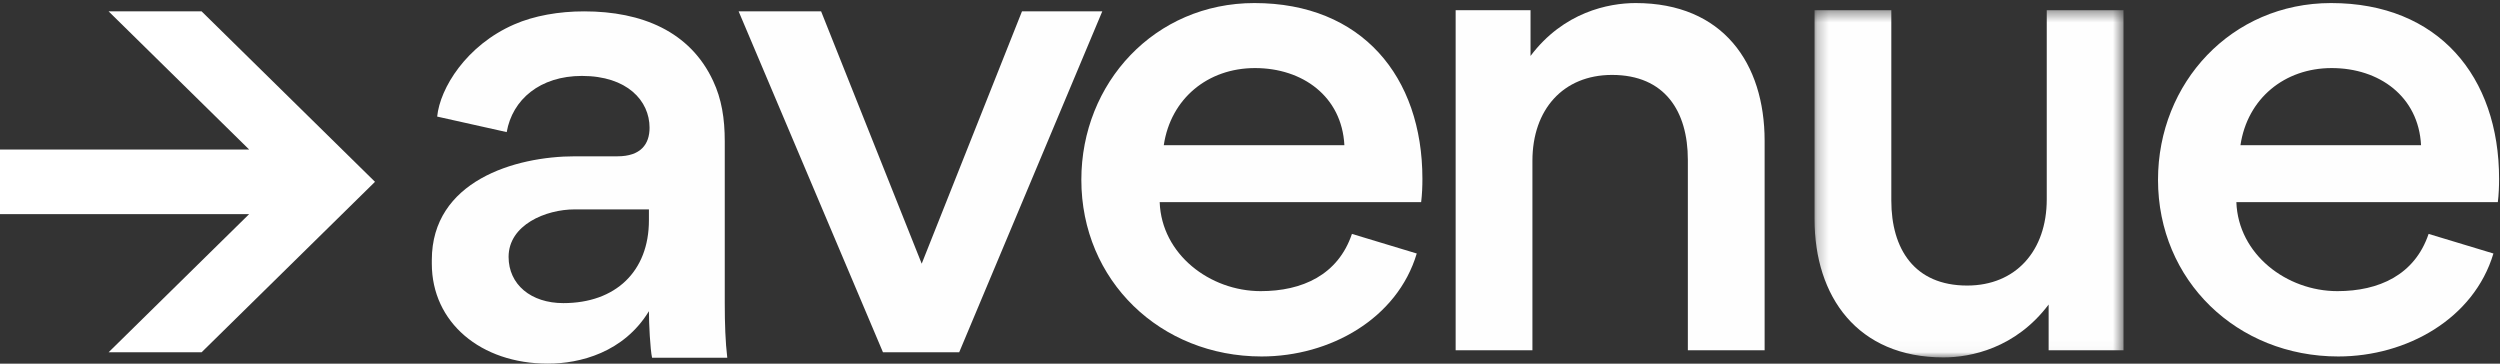 <?xml version="1.0" encoding="UTF-8"?>
<svg width="220px" height="32px" viewBox="0 0 220 32" version="1.1" xmlns="http://www.w3.org/2000/svg" xmlns:xlink="http://www.w3.org/1999/xlink">
    <rect x="0" y="0" width="220" height="32" fill="#333333" stroke="none"/>
    <!-- Generator: Sketch 54.1 (76490) - https://sketchapp.com -->
    <title>- Desktop Navigation</title>
    <desc>Created with Sketch.</desc>
    <defs>
        <polygon id="path-1" points="0.242 0.414 27.432 0.414 27.432 30.968 0.242 30.968"></polygon>
    </defs>
    <g id="Page-1" stroke="none" stroke-width="1" fill="none" fill-rule="evenodd">
        <g id="--Homepage-(desktop)" transform="translate(-610, -108)">
            <g id="--Desktop-Navigation" transform="translate(610, 108)">
                <g id="--Logo">
                    <path d="M63.779,12.444 C63.779,10.423 63.501,8.702 62.754,7.118 C60.733,2.775 56.496,1 51.402,1 C49.187,1 46.999,1.382 45.254,2.147 C41.046,3.977 38.72,7.746 38.471,10.259 L44.59,11.625 C45.088,8.757 47.525,6.681 51.208,6.681 C55.195,6.681 57.161,8.866 57.161,11.242 C57.161,12.69 56.386,13.755 54.337,13.755 L50.599,13.755 C45.31,13.755 38,15.94 38,22.878 L38,23.206 C38,28.367 42.292,32 48.217,32 C51.041,32 54.89,31.017 57.105,27.384 C57.105,28.45 57.216,30.744 57.383,31.481 L64,31.481 C63.834,30.088 63.779,28.504 63.779,26.674 L63.779,12.444 Z M57.105,19.381 C57.105,23.888 54.17,26.674 49.574,26.674 C46.722,26.674 44.756,25.035 44.756,22.605 C44.756,19.791 48.023,18.426 50.571,18.426 L57.105,18.426 L57.105,19.381 Z" id="Fill-1" fill="#FEFEFE"></path>
                    <polygon id="Fill-3" fill="#FEFEFE" points="89.934 1 81.11 23.205 72.258 1 65 1 77.701 31 84.409 31 97 1"></polygon>
                    <g id="Group-13" transform="translate(95, 0)">
                        <path d="M15.387,0.269 C6.609,0.269 0.158,7.305 0.158,15.819 C0.158,24.69 7.107,31.369 16.023,31.369 C22.032,31.369 27.957,28.057 29.674,22.308 L23.97,20.583 C22.751,24.197 19.595,25.62 15.94,25.62 C11.482,25.62 7.218,22.39 7.052,17.79 L30.061,17.79 C30.144,17.106 30.172,16.421 30.172,15.737 C30.172,6.73 24.828,0.269 15.387,0.269 L15.387,0.269 Z M7.412,12.78 C8.022,8.673 11.289,5.99 15.442,5.99 C19.623,5.99 23.084,8.482 23.306,12.78 L7.412,12.78 Z" id="Fill-4" fill="#FEFEFE"></path>
                        <path d="M48.935,0.269 C46.554,0.269 42.594,1.063 39.687,4.923 L39.687,0.898 L33.097,0.898 L33.097,30.822 L39.853,30.822 L39.853,14.149 C39.853,9.632 42.566,6.593 46.858,6.593 C51.51,6.593 53.531,9.796 53.531,14.067 L53.531,30.822 L60.287,30.822 L60.287,12.397 C60.287,5.58 56.632,0.269 48.935,0.269" id="Fill-6" fill="#FEFEFE"></path>
                        <g id="Group-10" transform="translate(64.438, 0.484)">
                            <mask id="mask-2" fill="white">
                                <use xlink:href="#path-1"></use>
                            </mask>
                            <g id="Clip-9"></g>
                            <path d="M20.676,17.06 C20.676,21.577 17.962,24.644 13.671,24.644 C9.019,24.644 6.998,21.413 6.998,17.169 L6.998,0.414 L0.242,0.414 L0.242,18.812 C0.242,25.602 4.007,30.968 11.594,30.968 C13.975,30.968 17.935,30.174 20.842,26.314 L20.842,30.338 L27.432,30.338 L27.432,0.414 L20.676,0.414 L20.676,17.06 Z" id="Fill-8" fill="#FEFEFE" mask="url(#mask-2)"></path>
                        </g>
                        <path d="M110.134,0.269 C101.357,0.269 94.905,7.305 94.905,15.819 C94.905,24.69 101.855,31.369 110.771,31.369 C116.78,31.369 122.704,28.057 124.421,22.308 L118.717,20.583 C117.499,24.197 114.343,25.62 110.688,25.62 C106.23,25.62 101.966,22.39 101.8,17.79 L124.809,17.79 C124.892,17.106 124.92,16.421 124.92,15.737 C124.92,6.73 119.576,0.269 110.134,0.269 L110.134,0.269 Z M102.16,12.78 C102.769,8.673 106.036,5.99 110.189,5.99 C114.371,5.99 117.831,8.482 118.053,12.78 L102.16,12.78 Z" id="Fill-11" fill="#FEFEFE"></path>
                    </g>
                    <polygon id="Fill-14" fill="#FFFFFF" points="9.557 1 21.923 13.156 0 13.156 0 18.844 21.923 18.844 9.557 31 17.741 31 33 16 17.741 1"></polygon>
                </g>
            </g>
        </g>
    </g>
</svg>